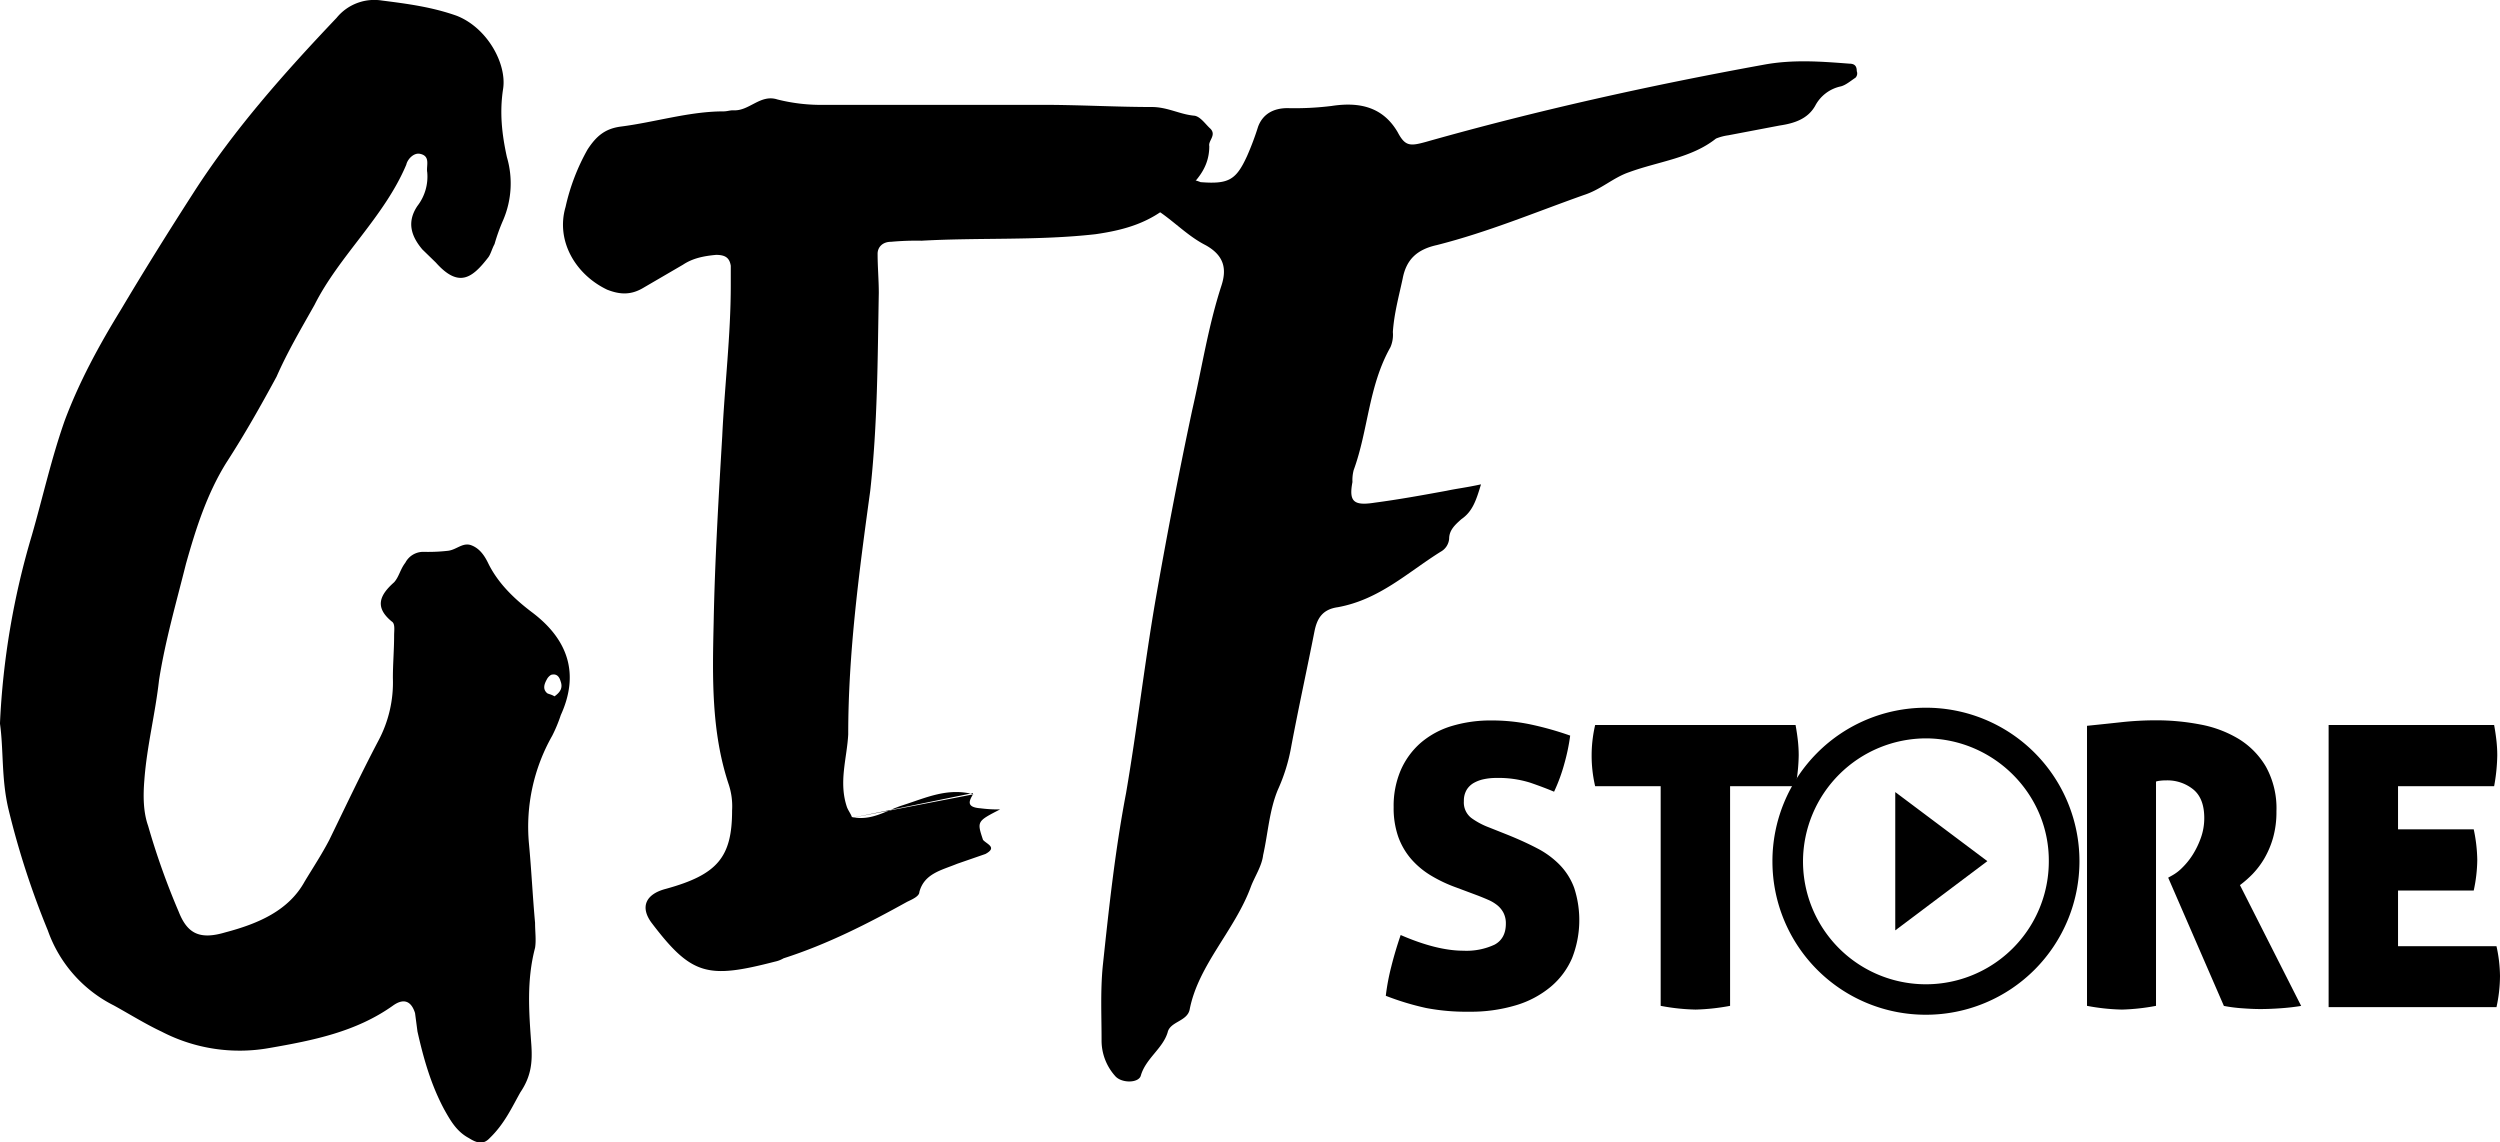 <svg id="Layer_1" data-name="Layer 1" xmlns="http://www.w3.org/2000/svg" viewBox="0 0 668.84 305.59"><title>gif-store</title><path d="M63,429a208.77,208.77,0,0,1,8.52-50.33c2.94-10.18,5.24-20.65,8.84-30.83,3.93-10.47,9.17-20.07,15.06-29.67,6.22-10.47,12.77-20.95,19.32-31.13,10.81-16.87,24.23-32,38.31-46.83a13,13,0,0,1,12.12-4.65c6.87.87,13.42,1.74,20,4.07,8.19,3.2,13.43,12.8,12.45,19.49-1,6.4-.33,12.22,1,18.32a24.92,24.92,0,0,1-1,16.88,49.16,49.16,0,0,0-2.3,6.4c-.65,1.16-1,2.61-1.63,3.49-4.26,5.52-7.86,8.43-14.08,1.45L176,302.15c-2.94-3.49-4.25-7.27-1.31-11.64a12.81,12.81,0,0,0,2.62-9c-.32-1.75,1-4.37-2-4.95-1.64-.29-3.28,1.46-3.6,2.91-5.9,14-18,24.44-24.56,37.53-3.6,6.4-7.21,12.5-10.15,19.19-4.26,7.86-8.52,15.42-13.43,23-5.24,8.43-8.18,17.74-10.8,27.05-2.62,10.47-5.57,20.65-7.21,31.12-1,9-3.27,17.75-3.93,26.77-.33,4.07-.33,8.43,1,12.21a195.76,195.76,0,0,0,8.19,23c2.29,5.82,5.57,7.57,12.44,5.53,8.84-2.33,17-5.82,21.29-13.67,2.29-3.78,4.58-7.27,6.55-11.05,4.25-8.73,8.51-17.75,13.1-26.48a33.12,33.12,0,0,0,3.92-16.87c0-3.78.33-7.56.33-11.34,0-1.46.33-3.2-.65-3.78-4.59-3.79-3.28-7,.65-10.48,1.31-1.45,1.64-3.49,3-5.23a5.4,5.4,0,0,1,4.91-2.91,47.08,47.08,0,0,0,6.55-.29c2.29-.29,3.93-2.33,6.22-1.46s3.6,2.91,4.59,5c2.62,5.23,6.87,9.31,11.46,12.8,10.15,7.56,12.77,16.87,7.86,27.63a39.29,39.29,0,0,1-2.3,5.53,49.34,49.34,0,0,0-6.22,28.8c.66,7,1,14.25,1.64,21.23,0,2.33.33,4.66,0,6.69-2.29,8.73-1.64,17.17-1,25.89.32,4.66,0,8.44-2.95,12.8-2.29,4.08-4.26,8.44-8.19,12.22-1.63,1.75-3.27,1.45-5.56,0-3.28-1.75-4.91-4.65-6.55-7.56-3.6-6.69-5.57-13.68-7.21-20.95l-.65-4.94c-1-3.2-3-4.07-5.9-2-9.82,7-21.28,9.31-33.07,11.35a45.25,45.25,0,0,1-28.81-4.37c-4.26-2-8.52-4.65-12.77-7a35.69,35.69,0,0,1-17.69-20.07A222.45,222.45,0,0,1,65.3,452C63.34,443.82,64,436,63,429Zm148.34-7.27c1.64-1.17,2.29-2.33,1.64-4.08-.33-1.16-1-2-2.3-1.74-.32,0-1,.58-1.31,1.16-.65,1.17-1.31,2.62,0,3.78C209.71,421.12,210.37,421.12,211.35,421.71Z" transform="translate(-63.01 -235.42)"/><path d="M386.54,274.52c0,7-4.92,10.76-9.83,15.12-5.89,5.24-12.44,7.27-20.63,8.44-15.39,1.74-31.11.87-46.5,1.74a74.15,74.15,0,0,0-8.18.29c-2.3,0-3.6,1.46-3.6,3.2,0,3.49.32,7,.32,10.48-.32,17.74-.32,35.19-2.29,52.94-2.95,21.52-5.89,43.34-5.89,65.16-.33,6.4-2.62,12.8-.33,19.49.33.87,1,1.74,1.31,2.62,5.24,1.16,9.17-1.75,13.75-3.2,6.22-2,11.79-4.66,18.67-2.91-1,1.74-2,3.49,2,3.78a35.86,35.86,0,0,0,5.57.29h-.33c-6.22,3.2-6.22,3.2-4.58,8.15,1,1.16,3.93,2,.65,3.78l-7.53,2.61c-4.26,1.75-8.84,2.62-10.15,7.57,0,1.16-2,2-3.28,2.62-10.47,5.81-21.28,11.34-33.07,15.12a7.45,7.45,0,0,1-2.29.88c-18,4.65-22.27,3.78-33.07-10.48-2.95-4.07-1.64-7.56,3.93-9,13.75-3.79,17.68-8.44,17.68-20.95a18.65,18.65,0,0,0-1-7.27c-4.59-14-4.26-28.51-3.93-43.05.32-16.58,1.31-33.17,2.29-49.75.65-13.67,2.29-27.05,2.29-40.43v-5.24c-.33-2-1.31-2.91-3.93-2.91-3.27.3-6.22.88-8.84,2.62l-10.48,6.11c-3.27,2-6.22,2-9.82.58-8.52-4.07-13.76-13.09-11.14-22.1a55.74,55.74,0,0,1,5.9-15.42c2.29-3.49,4.58-5.53,8.84-6.11,9.17-1.16,18.34-4.07,27.51-4.07,1,0,1.63-.29,2.62-.29,4.25.29,7.2-4.37,11.78-2.91a48,48,0,0,0,12.77,1.45H342c9.83,0,19.65.58,29.15.58,4.25,0,7.53,2,11.46,2.33,1.63.29,2.94,2.33,4.25,3.49C388.5,271.61,386.21,273.06,386.54,274.52Zm-96,179.77,33.07-6.4h-.32v-.29Z" transform="translate(-63.01 -235.42)"/><path d="M459.23,365c-1.31,4.37-2.29,7.28-5.24,9.31-1.64,1.46-3.28,2.91-3.28,5.24a4.37,4.37,0,0,1-2.29,3.49c-8.84,5.53-16.37,12.8-27.5,14.83-4.26.59-5.57,3.2-6.23,6.4-2,10.18-4.25,20.37-6.22,30.84a48.09,48.09,0,0,1-3.6,11.63c-2.29,5.53-2.62,11.64-3.93,17.46-.33,2.91-2.29,5.82-3.27,8.43-4.26,11.64-14.08,20.95-16.38,32.87-.65,3.2-5.24,3.2-5.89,6.11-1.31,4.37-5.9,7-7.2,11.64-.66,2-5.24,2-6.88,0a14.21,14.21,0,0,1-3.6-9.6c0-6.4-.33-13.09.32-19.78,1.64-15.42,3.28-30.84,6.23-46.25,2.94-17.17,4.91-34.33,7.85-51.49,2.95-16.87,6.23-34,9.83-50.91,2.62-11.34,4.26-22.4,7.86-33.45,1.31-4.07,1-7.85-4.26-10.76-4.58-2.33-8.19-6.11-12.44-9-1.64-1.46-2.3-2.62-2-4.66s2.29-2.61,4.26-2.9a29.91,29.91,0,0,1,5.57-1.17,13.67,13.67,0,0,1,3.27.87c7.53.59,9.5-.58,12.44-7a75.08,75.08,0,0,0,2.95-7.85c1.31-3.49,4.26-4.95,7.86-4.95a80.29,80.29,0,0,0,11.79-.58c7.53-1.16,13.75.29,17.68,7,2,3.79,3.28,3.79,7.53,2.62,29.8-8.43,59.93-15.12,90.38-20.65,7.86-1.46,15.39-.87,22.92-.29,1.64,0,2,.87,2,2a1.65,1.65,0,0,1-.33,1.75c-1.31.87-2.62,2-3.93,2.33a10.1,10.1,0,0,0-6.88,5.23c-2,3.49-5.56,4.66-9.49,5.24l-13.76,2.62a13.67,13.67,0,0,0-3.27.87c-6.55,5.23-15.39,6.11-23.25,9-4.26,1.45-7.53,4.65-12.12,6.11-13.1,4.65-25.54,9.89-39.29,13.38-5.24,1.16-8.19,3.78-9.17,9-1,4.66-2.29,9.31-2.62,14.26a8.36,8.36,0,0,1-.65,4.07c-5.9,10.47-5.9,22.11-9.83,32.87a10.57,10.57,0,0,0-.33,3.2c-1,5.24.33,6.4,5.9,5.53,6.55-.87,12.77-2,19.32-3.2C452.68,366.15,455.3,365.86,459.23,365Z" transform="translate(-63.01 -235.42)"/><path d="M466.37,458.77q4.41,1.78,7.92,3.62a23.47,23.47,0,0,1,6,4.41,17.47,17.47,0,0,1,3.88,6.19,27.76,27.76,0,0,1-.58,18.78,20.67,20.67,0,0,1-5.72,7.66,26.17,26.17,0,0,1-9.28,4.93A42,42,0,0,1,456,506.09a56.87,56.87,0,0,1-11.49-1,71.73,71.73,0,0,1-10.75-3.26,59.22,59.22,0,0,1,1.47-7.81c.69-2.77,1.53-5.58,2.51-8.45q9.66,4.2,16.79,4.2a17.75,17.75,0,0,0,8.35-1.63q3-1.64,3-5.62a6.15,6.15,0,0,0-.63-2.88,6.42,6.42,0,0,0-1.68-2.05,10.47,10.47,0,0,0-2.36-1.41c-.88-.39-1.77-.75-2.68-1.11l-5.88-2.2a37.91,37.91,0,0,1-6.87-3.25,22.21,22.21,0,0,1-5.3-4.46,18.91,18.91,0,0,1-3.41-5.93,23.37,23.37,0,0,1-1.21-7.87,24.26,24.26,0,0,1,1.89-9.86,20.67,20.67,0,0,1,5.3-7.3,22.81,22.81,0,0,1,8.24-4.51,36,36,0,0,1,10.81-1.52,50.09,50.09,0,0,1,10.34,1.05,85.21,85.21,0,0,1,10.65,3,52.88,52.88,0,0,1-1.53,7.4,46.37,46.37,0,0,1-2.78,7.61q-2.73-1.16-6.4-2.42a28.44,28.44,0,0,0-9.13-1.26,15.78,15.78,0,0,0-3.2.32,9.33,9.33,0,0,0-2.73,1,5.3,5.3,0,0,0-1.94,1.88,5.7,5.7,0,0,0-.73,3,5.23,5.23,0,0,0,2,4.51,20,20,0,0,0,4.72,2.52Z" transform="translate(-63.01 -235.42)"/><path d="M507.3,445.76H489.77a36.1,36.1,0,0,1,0-16.37h53.62c.28,1.54.49,3,.63,4.3a36.18,36.18,0,0,1,.21,3.78,49.44,49.44,0,0,1-.84,8.29H525.87v58.76a57.21,57.21,0,0,1-9.23,1,56,56,0,0,1-9.34-1Z" transform="translate(-63.01 -235.42)"/><path d="M621.36,429.6c3.42-.35,6.59-.68,9.49-1a86.55,86.55,0,0,1,9.18-.47,61.88,61.88,0,0,1,11.55,1.1,30.82,30.82,0,0,1,10.28,3.83,21.41,21.41,0,0,1,7.35,7.45,23,23,0,0,1,2.83,12,25.37,25.37,0,0,1-.89,7,24.27,24.27,0,0,1-2.31,5.51,22.36,22.36,0,0,1-3.15,4.2,28.83,28.83,0,0,1-3.41,3l16.37,32.32q-2.52.42-5.51.63t-5.4.21c-1.4,0-3-.07-4.88-.21a40.67,40.67,0,0,1-4.88-.63l-14.9-34.31.94-.53a11.69,11.69,0,0,0,2.78-2.1,19.23,19.23,0,0,0,2.84-3.51,22.76,22.76,0,0,0,2.2-4.57,15.63,15.63,0,0,0,.89-5.24q0-5.25-2.94-7.66a11,11,0,0,0-7.24-2.42,12.72,12.72,0,0,0-1.78.11,3.9,3.9,0,0,0-.95.21v60a56.69,56.69,0,0,1-9.12,1,56,56,0,0,1-9.34-1Z" transform="translate(-63.01 -235.42)"/><path d="M725.77,465.49a40.33,40.33,0,0,1-.95,8.18H704.57v14.9h26.34a38.39,38.39,0,0,1,.94,8,39.68,39.68,0,0,1-.94,8.29H686V429.39h44.28c.28,1.54.49,3,.63,4.3a36.18,36.18,0,0,1,.21,3.78,49.44,49.44,0,0,1-.84,8.29H704.57V457.3h20.25A41.47,41.47,0,0,1,725.77,465.49Z" transform="translate(-63.01 -235.42)"/><g id="ARPMde.tif"><path d="M537.2,465.9a41.07,41.07,0,1,1,41.11,41A41,41,0,0,1,537.2,465.9Zm8.18-.12a32.88,32.88,0,0,0,65.76.18c.18-18-14.62-32.87-32.79-33A33,33,0,0,0,545.38,465.78Z" transform="translate(-63.01 -235.42)"/><path d="M570.06,484.33v-37l24.64,18.48Z" transform="translate(-63.01 -235.42)"/></g></svg>